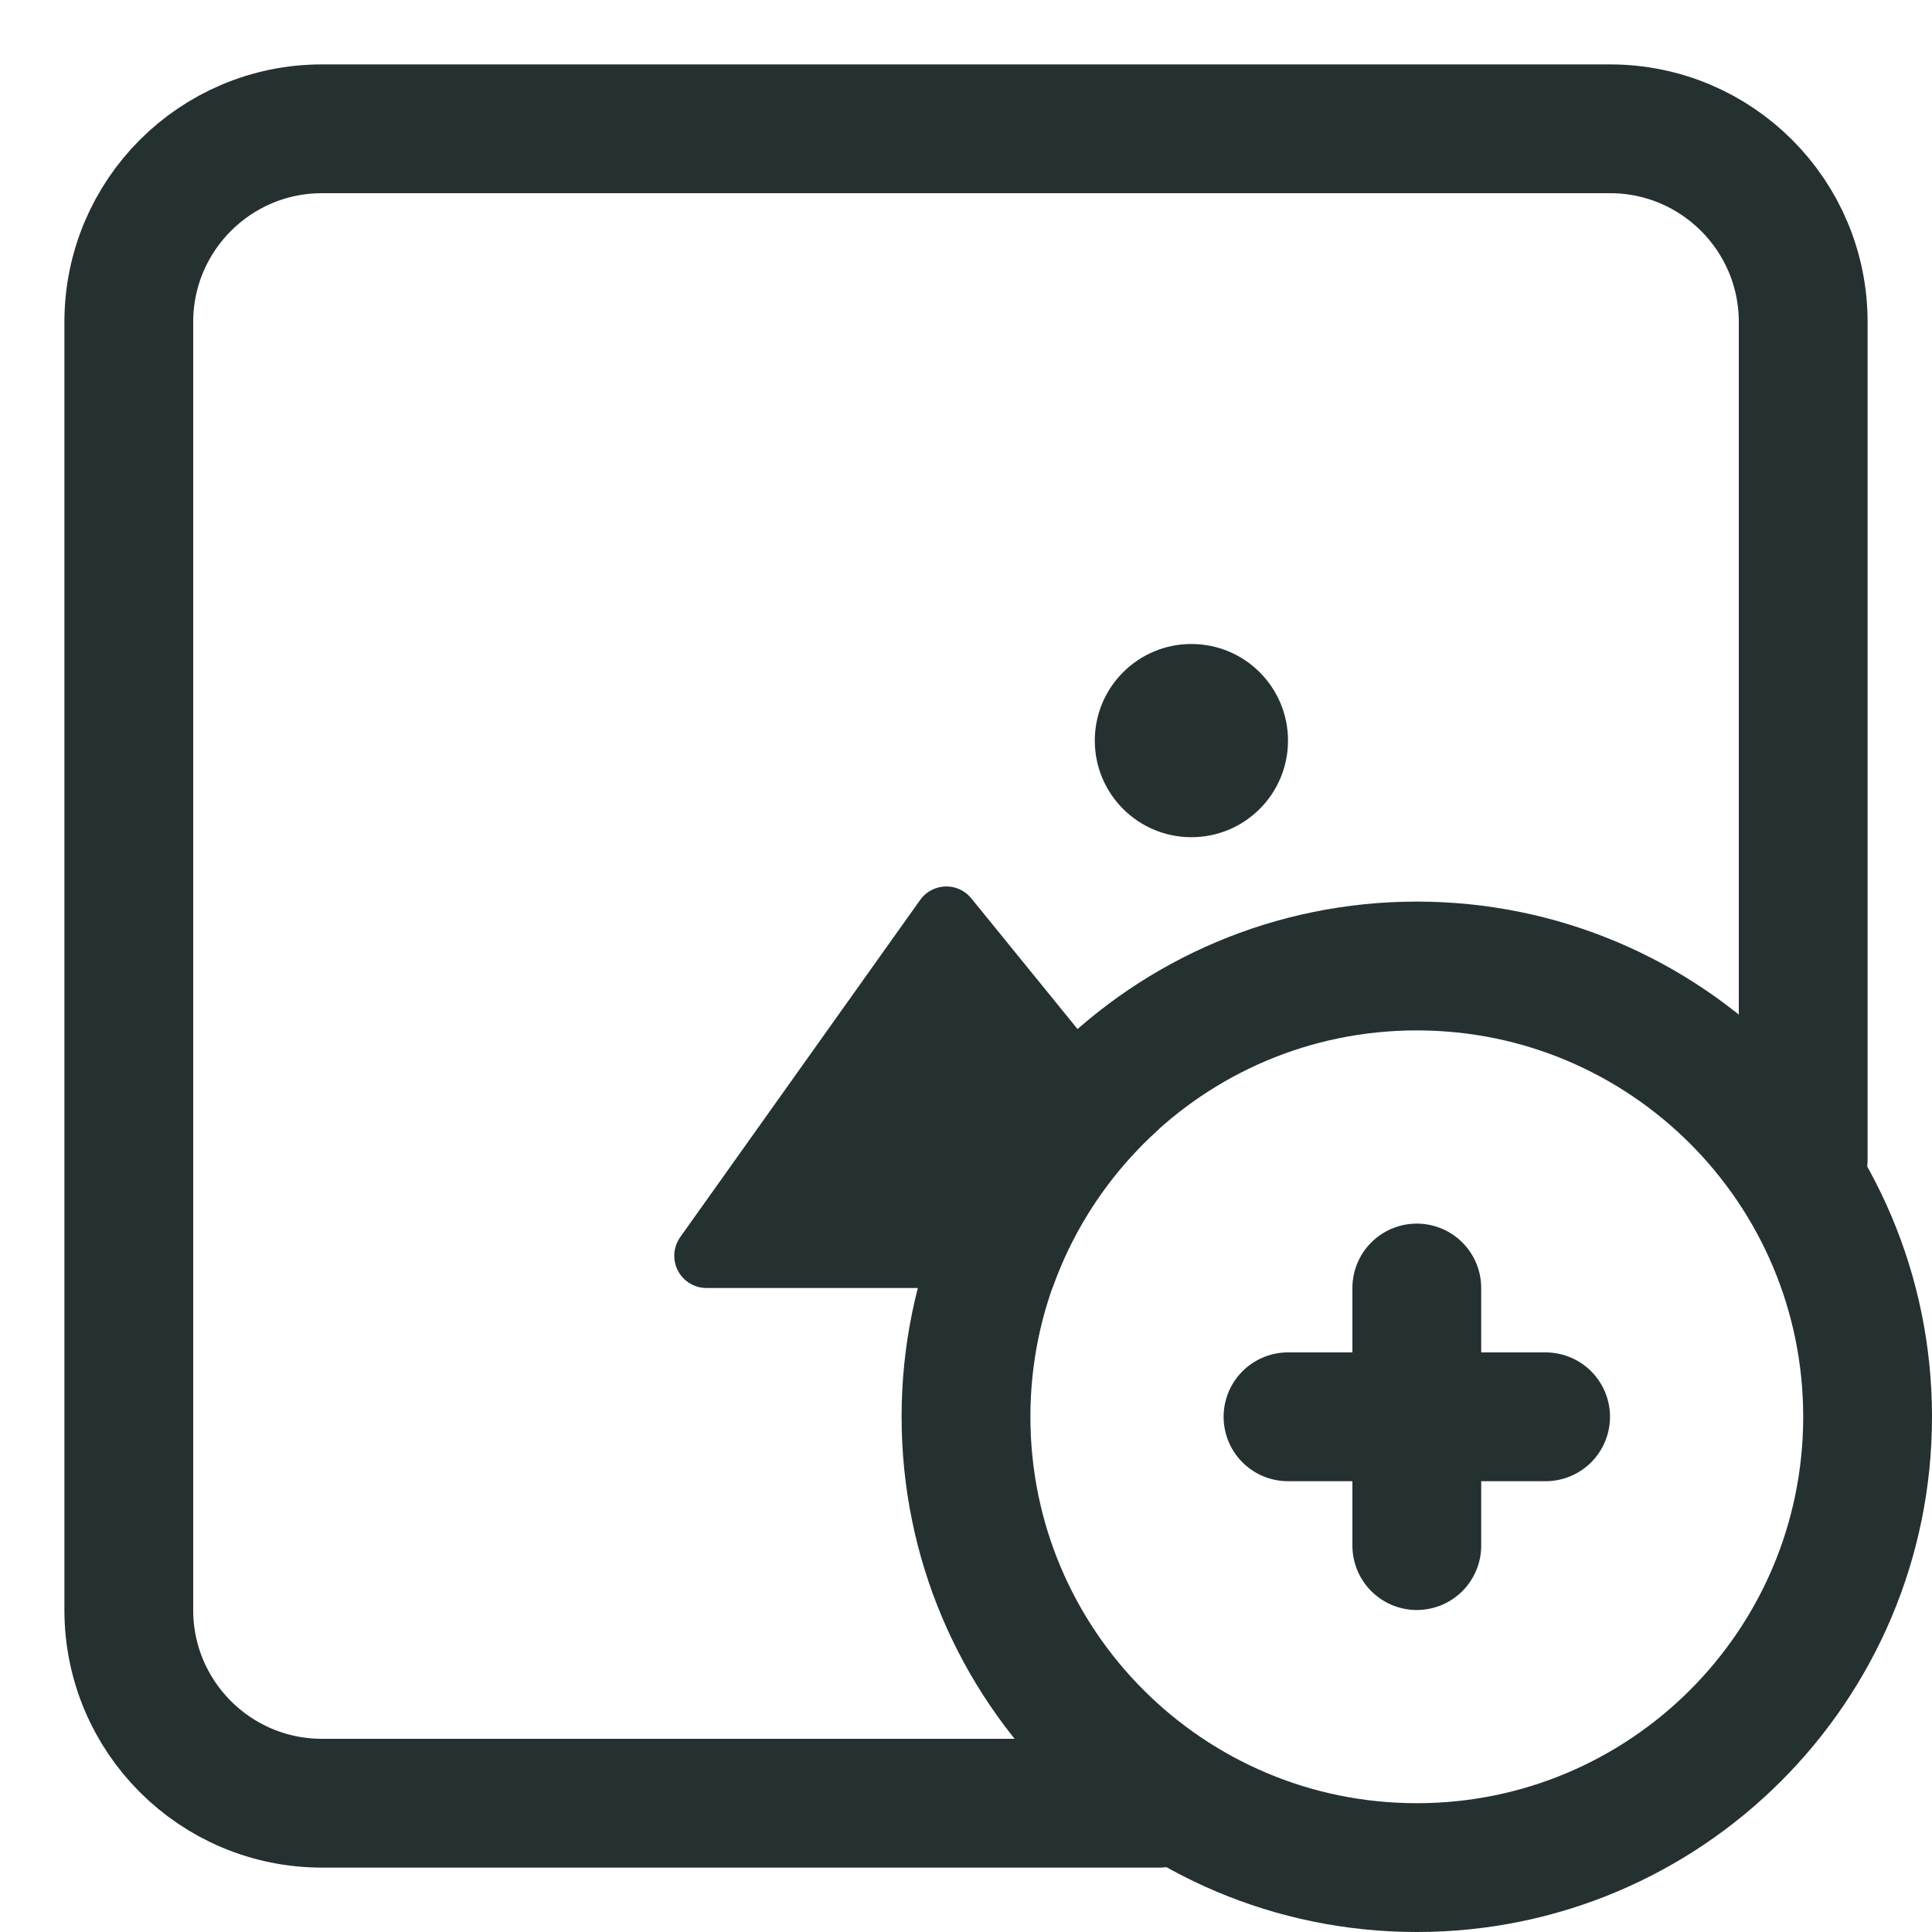 <svg width="24" height="24" viewBox="0 0 24 24" fill="none" xmlns="http://www.w3.org/2000/svg">
<path d="M22.4 14.4V4C22.4 2.675 21.326 1.6 20 1.6H4C2.674 1.6 1.6 2.675 1.6 4V20C1.6 21.326 2.674 22.4 4 22.4H14.4" stroke="#253031" stroke-width="1.6" stroke-linecap="round"/>
<path fill-rule="evenodd" clip-rule="evenodd" d="M14.396 14.026C13.803 14.557 13.344 15.234 13.073 16H8.776C8.555 16 8.376 15.821 8.376 15.6C8.376 15.517 8.402 15.436 8.45 15.368L11.43 11.18C11.558 11 11.808 10.958 11.988 11.086C12.017 11.107 12.043 11.132 12.066 11.16L14.396 14.026ZM14.8 10.4C14.137 10.4 13.6 9.863 13.6 9.2C13.6 8.537 14.137 8 14.8 8C15.463 8 16 8.537 16 9.2C16 9.863 15.463 10.4 14.8 10.4Z" fill="#253031"/>
<path fill-rule="evenodd" clip-rule="evenodd" d="M17.6 23.2C20.693 23.2 23.2 20.693 23.2 17.6C23.2 14.507 20.693 12 17.6 12C14.507 12 12 14.507 12 17.6C12 20.693 14.507 23.2 17.6 23.2Z" stroke="#253031" stroke-width="1.6" stroke-linecap="round"/>
<path d="M16 17.6H19.2" stroke="#253031" stroke-width="1.6" stroke-linecap="round"/>
<path d="M17.6 16V19.2" stroke="#253031" stroke-width="1.6" stroke-linecap="round"/>
</svg>
